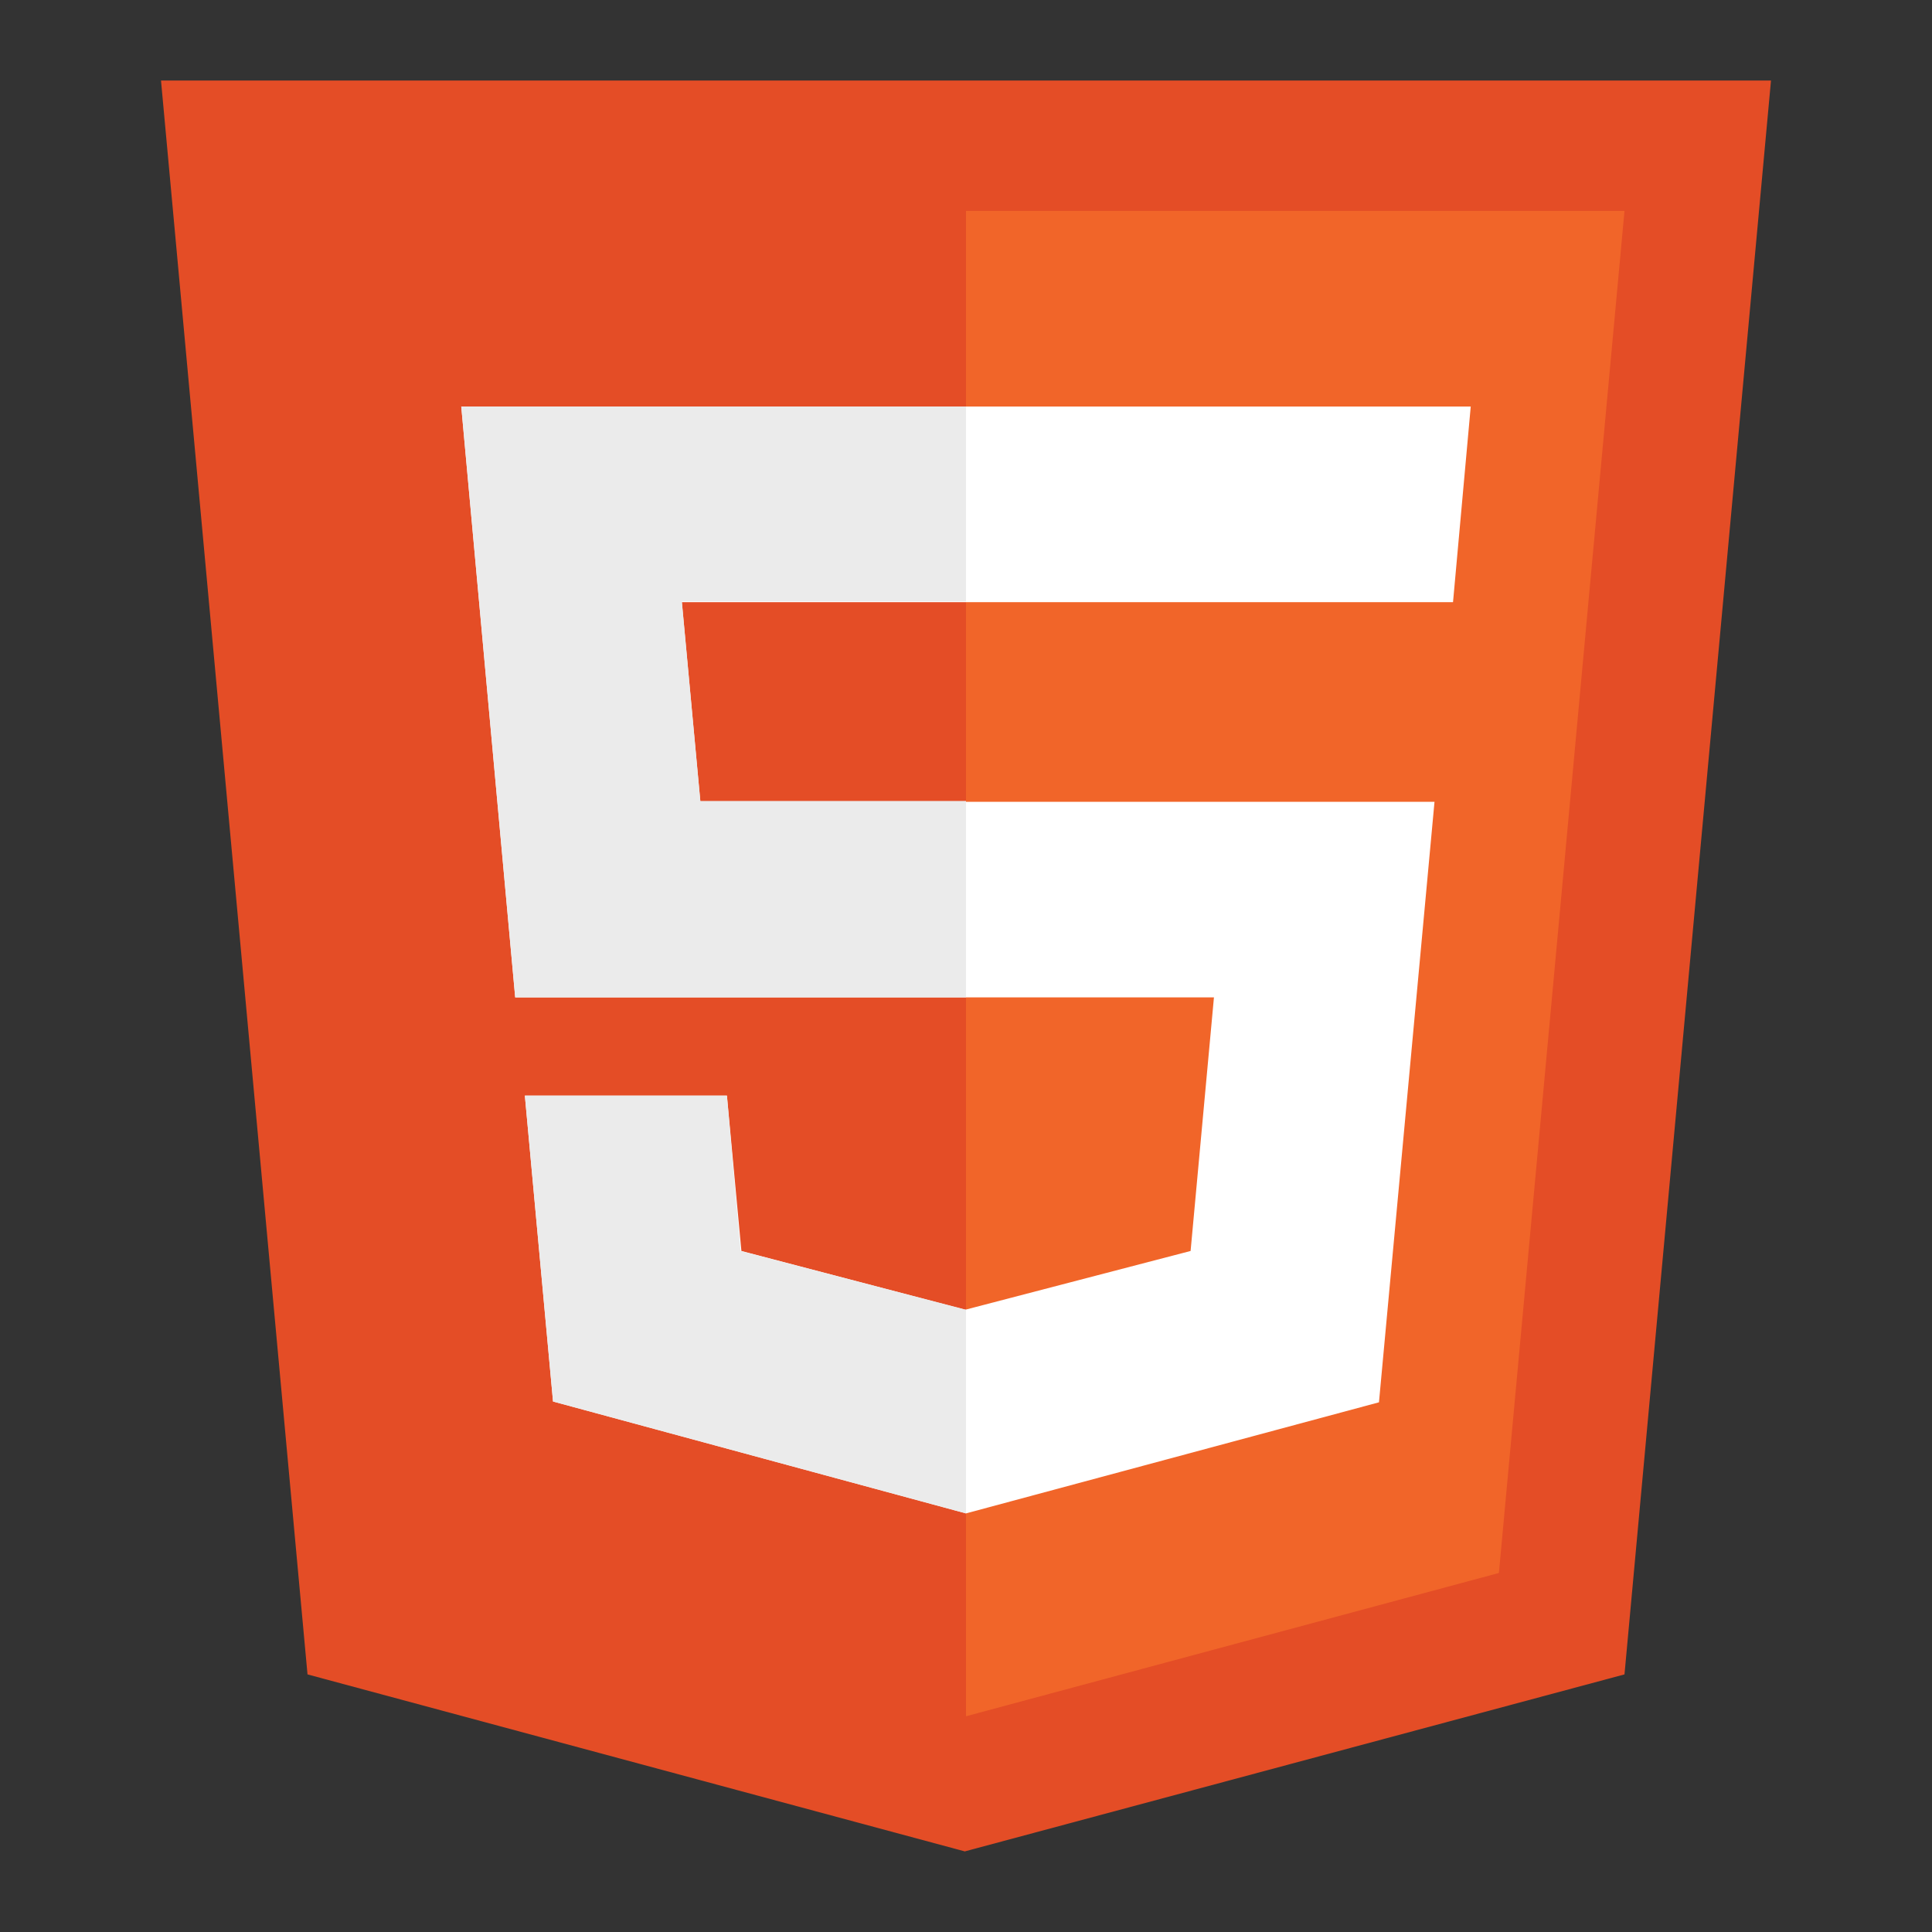 <svg xmlns="http://www.w3.org/2000/svg" fill="none" viewBox="0 0 24 24">
  <rect x="0" y="0" width="24" height="24" fill="#333333" stroke="none"/>
  <g clip-path="url(#a)">
    <path fill="#E44D26" d="m11.99 23-8.17-2.2L2 1h20l-1.82 19.8-8.2 2.2Z"/>
    <path fill="#F16529" d="m18.62 19.54 1.56-16.92H12v18.7l6.62-1.78Z"/>
    <path fill="#fff" d="M12 7.48h6.05l.22-2.43H5.73l.67 7.34h8.68l-.29 3.15-2.8.73-2.78-.73-.18-1.93H6.52l.35 3.8L12 18.8l5.13-1.38.69-7.46H8.7l-.23-2.48H12Z"/>
    <path fill="#EBEBEB" d="m12 16.27-2.8-.73-.17-1.93H6.52l.35 3.8L12 18.8v-2.53Zm0-3.87V9.95H8.7l-.23-2.48H12V5.05H5.73l.67 7.34H12Z"/>
  </g>
  <defs>
    <clipPath id="a">
      <path fill="#fff" d="M2 1h20v22H2z"/>
    </clipPath>
  </defs>
</svg>
